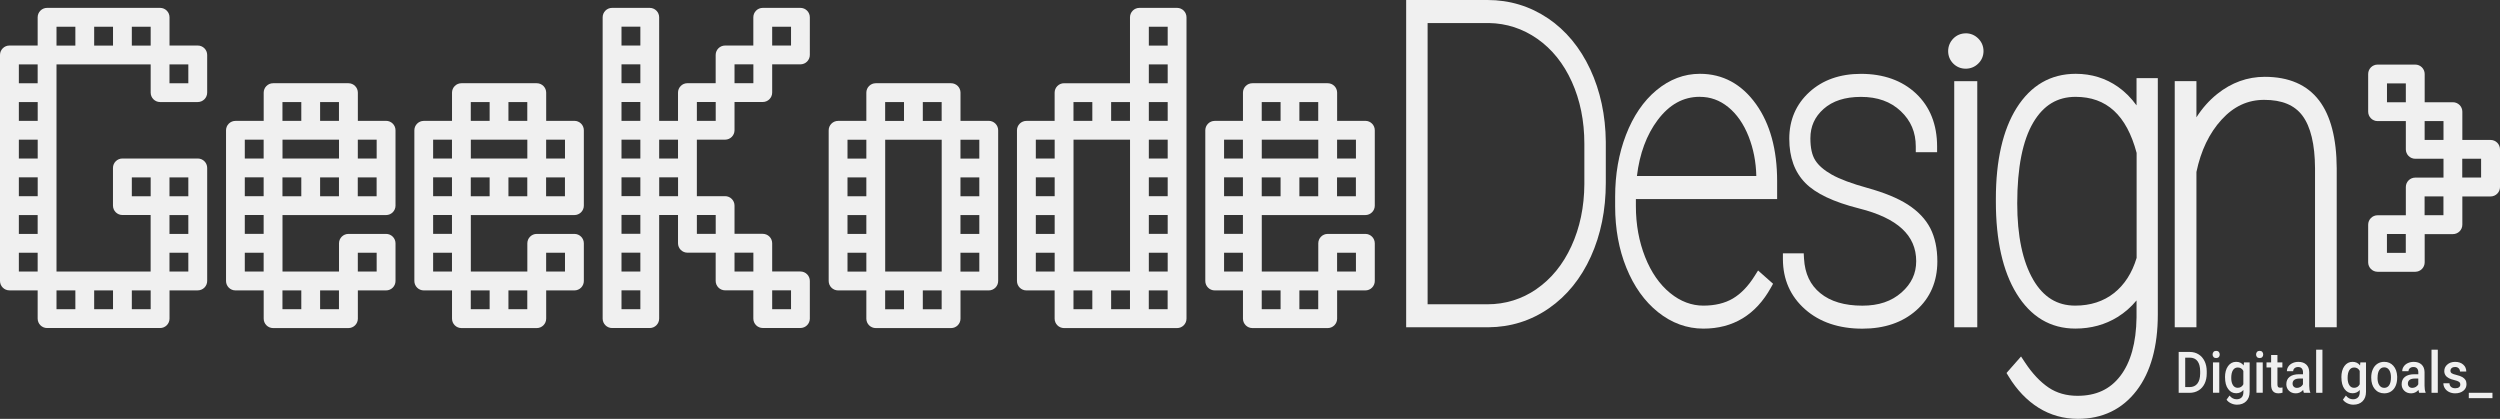 <?xml version="1.0" encoding="UTF-8"?>
<svg id="Capa_2" data-name="Capa 2" xmlns="http://www.w3.org/2000/svg" viewBox="0 0 596.82 100">
  <rect x="0" y="0" width="596.82" height="100" fill="#333333" stroke="none"/>
  <defs>
    <style>
      .cls-1 {
        fill: #f0f0f0;
      }
    </style>
  </defs>
  <g id="Capa_3" data-name="Capa 3">
    <g>
      <path class="cls-1" d="M594.57,33.4h-6.74v-6.74c0-1.24-1.01-2.25-2.25-2.25h-6.74v-6.74c0-1.24-1.01-2.25-2.25-2.25h-8.99c-1.24,0-2.25,1.01-2.25,2.25v8.99c0,1.24,1.01,2.25,2.25,2.25h6.74v6.74c0,1.24,1.01,2.25,2.25,2.25h6.74v4.5h-6.74c-1.24,0-2.25,1.01-2.25,2.25v6.74h-6.74c-1.24,0-2.25,1.01-2.25,2.25v8.99c0,1.24,1.01,2.25,2.25,2.25h8.99c1.24,0,2.25-1.01,2.25-2.25v-6.74h6.74c1.24,0,2.25-1.01,2.25-2.25v-6.74h6.74c1.24,0,2.25-1.01,2.25-2.25v-8.99c0-1.24-1.01-2.25-2.25-2.25Zm-24.73-13.49h4.5v4.5h-4.5v-4.5Zm8.99,8.99h4.5v4.5h-4.5v-4.5Zm-4.5,31.47h-4.5v-4.5h4.5v4.5Zm8.99-8.99h-4.5v-4.5h4.5v4.5Zm8.99-8.99h-4.5v-4.5h4.5v4.5Z"/>
      <g>
        <path class="cls-1" d="M369.55,4.38h0c-4.3-2.9-9.16-4.38-14.46-4.38h-19.4V78.13h19.63c5.3-.04,10.16-1.56,14.46-4.54,4.27-2.96,7.65-7.12,10.02-12.37,2.35-5.2,3.55-11.1,3.55-17.55v-9.8c-.06-6.35-1.31-12.17-3.71-17.32-2.42-5.19-5.82-9.29-10.09-12.18Zm-2.75,64.64c-3.5,2.4-7.44,3.62-11.71,3.62h-14.28V5.5h14.63c4.21,.07,8.1,1.34,11.57,3.77,3.5,2.45,6.27,5.9,8.23,10.25,1.99,4.4,2.99,9.37,2.99,14.78v9.68c-.03,5.41-1.07,10.39-3.1,14.8-2.01,4.37-4.81,7.81-8.34,10.23Z"/>
        <path class="cls-1" d="M405.8,17.62c-3.74,0-7.24,1.32-10.38,3.94-3.08,2.56-5.52,6.14-7.26,10.66-1.72,4.45-2.58,9.41-2.58,14.73v2.33c0,5.33,.9,10.26,2.68,14.65,1.8,4.44,4.33,8,7.54,10.57,3.27,2.62,6.92,3.95,10.84,3.95,7.09,0,12.51-3.28,16.11-9.76l.53-.95-3.58-3.17-.85,1.35c-1.51,2.41-3.25,4.21-5.18,5.35-1.9,1.12-4.26,1.69-7.03,1.69s-5.46-.98-7.94-3.01c-2.51-2.05-4.52-4.94-5.96-8.58-1.47-3.7-2.21-7.79-2.21-12.15v-1.7h33.72v-4.3c0-7.51-1.69-13.68-5.03-18.35-3.44-4.81-7.95-7.25-13.4-7.25Zm0,5.5c2.51,0,4.71,.79,6.74,2.42,2.06,1.66,3.72,4.03,4.91,7.06,1.14,2.9,1.76,6.06,1.83,9.42h-28.5c.64-5.35,2.31-9.84,4.95-13.36,2.81-3.73,6.1-5.55,10.07-5.55Z"/>
        <path class="cls-1" d="M455.42,48.82c-2.37-1.52-5.6-2.84-9.6-3.95-3.76-1.04-6.65-2.12-8.57-3.21-1.83-1.04-3.15-2.19-3.92-3.43-.76-1.21-1.14-2.96-1.14-5.21,0-2.83,1.03-5.13,3.16-7.02,2.14-1.91,5.14-2.87,8.9-2.87,3.97,0,7.09,1.12,9.52,3.41,2.41,2.28,3.58,5.04,3.58,8.45v1.35h5.09v-1.35c0-5.27-1.7-9.53-5.04-12.67-3.32-3.11-7.75-4.69-13.15-4.69-5,0-9.13,1.46-12.29,4.34-3.19,2.91-4.81,6.67-4.81,11.15s1.29,7.97,3.83,10.56c2.49,2.53,6.7,4.53,12.86,6.09,9.16,2.3,13.61,6.42,13.61,12.58,0,2.94-1.14,5.38-3.49,7.46-2.39,2.12-5.45,3.16-9.36,3.16-4.25,0-7.63-1-10.05-2.99-2.4-1.96-3.67-4.65-3.88-8.23l-.07-1.27h-4.97v1.35c0,4.87,1.79,8.92,5.31,12.02,3.47,3.06,8.07,4.61,13.67,4.61,5.25,0,9.58-1.47,12.86-4.38,3.33-2.95,5.03-6.88,5.03-11.68,0-3.07-.56-5.72-1.67-7.89-1.12-2.19-2.94-4.1-5.39-5.68Z"/>
        <path class="cls-1" d="M469.28,7.96c-1.15,0-2.19,.44-2.99,1.26-.79,.82-1.21,1.85-1.21,2.99s.42,2.17,1.22,2.97c.8,.8,1.83,1.22,2.97,1.22s2.17-.42,2.98-1.21c.83-.8,1.27-1.84,1.27-2.99s-.43-2.18-1.25-3c-.82-.82-1.85-1.25-3-1.25Z"/>
        <rect class="cls-1" x="466.53" y="19.38" width="5.5" height="58.75"/>
        <path class="cls-1" d="M510.07,25.18c-1.29-1.78-2.77-3.27-4.43-4.44-2.94-2.07-6.34-3.12-10.11-3.12-5.97,0-10.71,2.75-14.12,8.17-3.27,5.22-4.94,12.51-4.94,21.67v.73c0,9.19,1.66,16.56,4.93,21.89,3.4,5.55,8.12,8.36,14.04,8.36,3.74,0,7.14-.93,10.1-2.77,1.7-1.05,3.21-2.38,4.51-3.95v4.05c-.08,6.05-1.39,10.76-3.89,14-2.44,3.18-5.78,4.72-10.21,4.72-2.63,0-4.95-.66-6.88-1.96-2.01-1.36-3.9-3.36-5.62-5.96l-.97-1.47-3.47,3.94,.52,.85c1.95,3.21,4.36,5.72,7.14,7.46,2.82,1.75,5.98,2.64,9.37,2.64,5.88,0,10.61-2.28,14.04-6.77,3.35-4.38,5.05-10.49,5.05-18.15V18.66h-5.08v6.52Zm-24.69,41.58c-2.53-4.35-3.81-10.47-3.81-18.21,0-8.52,1.29-15.02,3.83-19.31,2.44-4.12,5.74-6.12,10.1-6.12,7.4,0,12.17,4.38,14.57,13.38v25.07c-1.08,3.59-2.89,6.41-5.39,8.39-2.52,1.99-5.64,3-9.27,3-4.32,0-7.6-2.03-10.03-6.19Z"/>
        <path class="cls-1" d="M553.62,23.97c-2.85-3.74-7.21-5.63-12.96-5.63-4.13,0-7.94,1.37-11.33,4.08-1.93,1.54-3.59,3.41-4.98,5.59v-8.64h-5.18v58.75h5.18V41.05c1.06-5.09,3.08-9.3,6.02-12.5,2.9-3.17,6.23-4.71,10.16-4.71,4.25,0,7.23,1.24,9.13,3.78,1.96,2.63,2.97,6.85,3,12.52v37.99h5.18V40.2c-.03-7.14-1.45-12.6-4.21-16.22Z"/>
      </g>
      <g>
        <path class="cls-1" d="M92.17,28.86h-6.74v-6.74c0-1.24-1.01-2.25-2.25-2.25h-17.98c-1.24,0-2.25,1.01-2.25,2.25v6.74h-6.74c-1.24,0-2.25,1.01-2.25,2.25v35.97c0,1.24,1.01,2.25,2.25,2.25h6.74v6.74c0,1.24,1.01,2.25,2.25,2.25h17.98c1.24,0,2.25-1.01,2.25-2.25v-6.74h6.74c1.24,0,2.25-1.01,2.25-2.25v-8.99c0-1.24-1.01-2.25-2.25-2.25h-8.99c-1.24,0-2.25,1.01-2.25,2.25v6.74h-13.49v-13.49h24.73c1.24,0,2.25-1.01,2.25-2.25V31.1c0-1.24-1.01-2.25-2.25-2.25Zm-2.25,8.99h-4.5v-4.5h4.5v4.5Zm-15.74,0h-6.74v-4.5h13.49v4.5h-6.74Zm-11.24,17.98h-4.5v-4.5h4.5v4.5Zm-4.5-8.99v-4.5h4.5v4.5h-4.5Zm22.48-17.98h-4.5v-4.5h4.5v4.5Zm-13.49-4.5h4.5v4.5h-4.5v-4.5Zm-8.99,8.99h4.5v4.5h-4.5v-4.5Zm0,26.98h4.5v4.5h-4.5v-4.5Zm26.98,0h4.5v4.5h-4.5v-4.5Zm-4.5,13.49h-4.5v-4.5h4.5v4.5Zm-8.99,0h-4.5v-4.5h4.5v4.5Zm-4.5-31.47h4.5v4.5h-4.5v-4.5Zm8.99,0h4.5v4.5h-4.5v-4.5Zm13.49,4.5h-4.5v-4.5h4.5v4.5Z"/>
        <path class="cls-1" d="M236.04,28.86h-6.74v-6.74c0-1.24-1.01-2.25-2.25-2.25h-17.98c-1.24,0-2.25,1.01-2.25,2.25v6.74h-6.74c-1.24,0-2.25,1.01-2.25,2.25v35.97c0,1.24,1.01,2.25,2.25,2.25h6.74v6.74c0,1.24,1.01,2.25,2.25,2.25h17.98c1.24,0,2.25-1.01,2.25-2.25v-6.74h6.74c1.24,0,2.25-1.01,2.25-2.25V31.1c0-1.24-1.01-2.25-2.25-2.25Zm-17.98,35.97h-6.74v-31.47h13.49v31.47h-6.74Zm-11.24-17.98h-4.5v-4.5h4.5v4.5Zm-4.5,4.5h4.5v4.5h-4.5v-4.5Zm31.47-4.5h-4.5v-4.5h4.5v4.5Zm-4.5,4.5h4.5v4.5h-4.5v-4.5Zm4.5-13.49h-4.5v-4.5h4.5v4.5Zm-8.99-8.99h-4.5v-4.5h4.5v4.5Zm-13.49-4.5h4.5v4.5h-4.5v-4.5Zm-8.99,8.99h4.5v4.5h-4.5v-4.5Zm0,26.98h4.5v4.5h-4.5v-4.5Zm8.99,8.99h4.5v4.5h-4.5v-4.5Zm13.49,4.5h-4.5v-4.5h4.5v4.5Zm8.99-8.99h-4.5v-4.5h4.5v4.5Z"/>
        <path class="cls-1" d="M281,1.88h-8.99c-1.24,0-2.25,1.01-2.25,2.25v15.74h-15.74c-1.24,0-2.25,1.01-2.25,2.25v6.74h-6.74c-1.24,0-2.25,1.01-2.25,2.25v35.97c0,1.24,1.01,2.25,2.25,2.25h6.74v6.74c0,1.24,1.01,2.25,2.25,2.25h26.98c1.24,0,2.25-1.01,2.25-2.25V4.13c0-1.24-1.01-2.25-2.25-2.25Zm-17.98,62.94h-6.74v-31.47h13.49v31.47h-6.74Zm-11.24-17.98h-4.5v-4.5h4.5v4.5Zm-4.5,4.5h4.5v4.5h-4.5v-4.5Zm26.98-35.97h4.5v4.5h-4.5v-4.5Zm4.5,8.99v4.5h-4.5v-4.5h4.5Zm0,13.49h-4.5v-4.5h4.5v4.5Zm0,8.99h-4.5v-4.5h4.5v4.5Zm0,8.99h-4.5v-4.5h4.5v4.5Zm-4.5,4.5h4.5v4.5h-4.5v-4.5Zm0-53.95h4.5v4.5h-4.5V6.38Zm-4.5,22.48h-4.5v-4.5h4.5v4.5Zm-13.49-4.5h4.5v4.5h-4.5v-4.5Zm-8.99,8.99h4.5v4.5h-4.5v-4.5Zm0,26.98h4.5v4.5h-4.5v-4.5Zm8.99,8.99h4.5v4.5h-4.5v-4.5Zm8.99,0h4.5v4.5h-4.5v-4.5Zm13.49,4.5h-4.5v-4.5h4.5v4.5Z"/>
        <path class="cls-1" d="M191.08,1.88h-8.99c-1.24,0-2.25,1.01-2.25,2.25v6.74h-6.74c-1.24,0-2.25,1.01-2.25,2.25v6.74h-6.74c-1.24,0-2.25,1.01-2.25,2.25v6.74h-4.5V4.13c0-1.24-1.01-2.25-2.25-2.25h-8.99c-1.24,0-2.25,1.01-2.25,2.25V76.06c0,1.24,1.01,2.25,2.25,2.25h8.99c1.24,0,2.25-1.01,2.25-2.25v-24.73h4.5v6.74c0,1.24,1.01,2.25,2.25,2.25h6.74v6.74c0,1.24,1.01,2.25,2.25,2.25h6.74v6.74c0,1.24,1.01,2.25,2.25,2.25h8.99c1.24,0,2.25-1.01,2.25-2.25v-8.99c0-1.24-1.01-2.25-2.25-2.25h-6.74v-6.74c0-1.24-1.01-2.25-2.25-2.25h-6.74v-6.74c0-1.24-1.01-2.25-2.25-2.25h-6.74v-13.49h6.74c1.24,0,2.25-1.01,2.25-2.25v-6.74h6.74c1.24,0,2.25-1.01,2.25-2.25v-6.74h6.74c1.24,0,2.25-1.01,2.25-2.25V4.13c0-1.24-1.01-2.25-2.25-2.25Zm-29.22,35.97h-4.5v-4.5h4.5v4.5Zm-13.49-4.5h4.5v4.5h-4.5v-4.5Zm4.5-4.5h-4.5v-4.5h4.5v4.5Zm0-8.99h-4.5v-4.5h4.5v4.5Zm-4.5,40.46h4.5v4.5h-4.5v-4.5Zm4.5-4.5h-4.5v-4.5h4.5v4.5Zm-4.5-8.99v-4.5h4.5v4.5h-4.5Zm0-40.46h4.5v4.5h-4.5V6.38Zm4.5,67.44h-4.5v-4.5h4.5v4.5Zm4.5-31.47h4.5v4.5h-4.5v-4.5Zm31.47,31.47h-4.5v-4.5h4.5v4.5Zm-8.99-8.99h-4.5v-4.5h4.5v4.5Zm-8.99-8.99h-4.5v-4.5h4.5v4.5Zm0-26.98h-4.5v-4.5h4.5v4.5Zm8.99-8.99h-4.5v-4.5h4.5v4.5Zm8.99-8.99h-4.5V6.38h4.5v4.5Z"/>
        <path class="cls-1" d="M137.13,28.86h-6.74v-6.74c0-1.24-1.01-2.25-2.25-2.25h-17.98c-1.24,0-2.25,1.01-2.25,2.25v6.74h-6.74c-1.24,0-2.25,1.01-2.25,2.25v35.97c0,1.24,1.01,2.25,2.25,2.25h6.74v6.74c0,1.24,1.01,2.25,2.25,2.25h17.98c1.24,0,2.25-1.01,2.25-2.25v-6.74h6.74c1.24,0,2.25-1.01,2.25-2.25v-8.99c0-1.24-1.01-2.25-2.25-2.25h-8.99c-1.24,0-2.25,1.01-2.25,2.25v6.74h-13.49v-13.49h24.73c1.24,0,2.25-1.01,2.25-2.25V31.1c0-1.24-1.01-2.25-2.25-2.25Zm-2.25,8.99h-4.5v-4.5h4.5v4.5Zm-15.74,0h-6.74v-4.5h13.49v4.5h-6.74Zm-11.24,17.98h-4.5v-4.5h4.5v4.5Zm-4.5-8.99v-4.5h4.5v4.5h-4.5Zm22.48-17.98h-4.5v-4.5h4.5v4.5Zm-13.49-4.5h4.5v4.5h-4.5v-4.5Zm-8.99,8.99h4.5v4.5h-4.5v-4.5Zm0,26.98h4.5v4.5h-4.5v-4.5Zm26.98,0h4.5v4.5h-4.5v-4.5Zm-4.5,13.49h-4.5v-4.5h4.5v4.5Zm-8.99,0h-4.5v-4.5h4.5v4.5Zm-4.5-31.47h4.5v4.5h-4.5v-4.5Zm8.99,0h4.5v4.5h-4.5v-4.5Zm13.49,4.5h-4.5v-4.5h4.5v4.5Z"/>
        <path class="cls-1" d="M325.95,28.86h-6.74v-6.74c0-1.24-1.01-2.25-2.25-2.25h-17.98c-1.24,0-2.25,1.01-2.25,2.25v6.74h-6.74c-1.24,0-2.25,1.01-2.25,2.25v35.97c0,1.24,1.01,2.25,2.25,2.25h6.74v6.74c0,1.24,1.01,2.25,2.25,2.25h17.98c1.24,0,2.25-1.01,2.25-2.25v-6.74h6.74c1.24,0,2.25-1.01,2.25-2.25v-8.99c0-1.24-1.01-2.25-2.25-2.25h-8.99c-1.24,0-2.25,1.01-2.25,2.25v6.74h-13.49v-13.49h24.73c1.24,0,2.25-1.01,2.25-2.25V31.1c0-1.24-1.01-2.25-2.25-2.25Zm-2.25,8.99h-4.5v-4.5h4.5v4.5Zm-15.74,0h-6.74v-4.5h13.49v4.5h-6.74Zm-11.24,17.98h-4.5v-4.5h4.5v4.5Zm-4.5-8.99v-4.5h4.5v4.5h-4.5Zm22.48-17.98h-4.5v-4.5h4.5v4.5Zm-13.49-4.5h4.5v4.5h-4.5v-4.5Zm-8.99,8.99h4.5v4.5h-4.5v-4.5Zm0,26.98h4.5v4.5h-4.5v-4.5Zm26.98,0h4.5v4.5h-4.5v-4.5Zm-4.5,13.49h-4.5v-4.5h4.5v4.5Zm-8.99,0h-4.5v-4.5h4.5v4.5Zm-4.5-31.47h4.5v4.5h-4.5v-4.5Zm8.99,0h4.5v4.5h-4.5v-4.5Zm13.49,4.5h-4.5v-4.5h4.5v4.5Z"/>
        <path class="cls-1" d="M47.21,10.87h-6.74V4.13c0-1.24-1.01-2.25-2.25-2.25H11.24c-1.24,0-2.25,1.01-2.25,2.25v6.74H2.25c-1.24,0-2.25,1.01-2.25,2.25v53.95c0,1.24,1.01,2.25,2.25,2.25h6.74v6.74c0,1.24,1.01,2.25,2.25,2.25h26.98c1.24,0,2.25-1.01,2.25-2.25v-6.74h6.74c1.24,0,2.25-1.01,2.25-2.25v-26.98c0-1.24-1.01-2.25-2.25-2.25H29.22c-1.24,0-2.25,1.01-2.25,2.25v8.99c0,1.24,1.01,2.25,2.25,2.25h6.74v13.49H13.49V15.37h22.48v6.74c0,1.24,1.01,2.25,2.25,2.25h8.99c1.24,0,2.25-1.01,2.25-2.25V13.12c0-1.24-1.01-2.25-2.25-2.25ZM8.99,28.86H4.5v-4.5h4.5v4.5Zm0,8.99H4.5v-4.5h4.5v4.5Zm0,8.99H4.5v-4.5h4.5v4.5Zm-4.5,4.5h4.5v4.5H4.5v-4.5Zm0-35.97h4.5v4.5H4.5v-4.5Zm0,44.96h4.5v4.5H4.5v-4.5Zm35.97-8.99h4.5v4.5h-4.5v-4.5Zm4.5,13.49h-4.5v-4.5h4.5v4.5Zm0-17.98h-4.5v-4.5h4.5v4.5Zm-13.49-4.5h4.5v4.5h-4.5v-4.5Zm4.5,31.47h-4.5v-4.5h4.5v4.5Zm-8.99,0h-4.5v-4.5h4.5v4.5Zm-8.99,0h-4.5v-4.5h4.5v4.5ZM13.49,6.38h4.5v4.5h-4.5V6.38Zm8.99,0h4.5v4.5h-4.5V6.38Zm8.99,0h4.5v4.5h-4.5V6.38Zm13.49,13.49h-4.5v-4.5h4.5v4.5Z"/>
      </g>
      <g>
        <path class="cls-1" d="M520.11,93.77v-9.75h2.65c.79,0,1.5,.19,2.11,.58,.61,.38,1.09,.93,1.43,1.63,.34,.71,.51,1.51,.51,2.43v.49c0,.92-.17,1.74-.51,2.44-.34,.7-.82,1.24-1.45,1.62-.63,.38-1.34,.57-2.15,.57h-2.58Zm1.56-8.39v7.03h1.02c.82,0,1.45-.28,1.88-.83,.44-.56,.66-1.35,.67-2.39v-.54c0-1.06-.21-1.87-.63-2.43-.42-.56-1.04-.84-1.84-.84h-1.09Z"/>
        <path class="cls-1" d="M528.21,84.63c0-.25,.07-.46,.22-.62,.15-.17,.35-.25,.63-.25s.48,.08,.63,.25c.15,.17,.22,.37,.22,.62s-.07,.45-.22,.61c-.15,.16-.36,.24-.63,.24s-.48-.08-.63-.24-.22-.37-.22-.61Zm1.59,9.13h-1.5v-7.25h1.5v7.25Z"/>
        <path class="cls-1" d="M531.17,90.09c0-1.13,.24-2.02,.73-2.7,.49-.67,1.13-1.01,1.94-1.01,.76,0,1.36,.29,1.79,.86l.07-.73h1.35v7.03c0,.95-.27,1.7-.82,2.25s-1.28,.82-2.2,.82c-.49,0-.97-.11-1.43-.33-.47-.22-.82-.51-1.06-.87l.71-.98c.46,.59,1.03,.89,1.7,.89,.5,0,.89-.15,1.18-.44,.29-.29,.43-.72,.43-1.29v-.49c-.43,.52-1.01,.78-1.73,.78-.78,0-1.42-.34-1.91-1.01-.5-.67-.74-1.61-.74-2.8Zm1.49,.14c0,.73,.14,1.3,.41,1.72,.27,.42,.65,.63,1.14,.63,.6,0,1.05-.28,1.34-.84v-3.19c-.28-.55-.73-.82-1.33-.82-.49,0-.88,.21-1.15,.64-.27,.42-.41,1.05-.41,1.88Z"/>
        <path class="cls-1" d="M538.59,84.63c0-.25,.07-.46,.22-.62,.15-.17,.35-.25,.63-.25s.48,.08,.63,.25c.15,.17,.22,.37,.22,.62s-.07,.45-.22,.61c-.15,.16-.36,.24-.63,.24s-.48-.08-.63-.24-.22-.37-.22-.61Zm1.59,9.13h-1.5v-7.25h1.5v7.25Z"/>
        <path class="cls-1" d="M543.69,84.76v1.76h1.18v1.21h-1.18v4.05c0,.28,.05,.48,.15,.6,.1,.12,.28,.18,.54,.18,.17,0,.35-.02,.52-.07v1.26c-.34,.1-.67,.15-.99,.15-1.15,0-1.73-.69-1.73-2.07v-4.11h-1.1v-1.21h1.1v-1.76h1.5Z"/>
        <path class="cls-1" d="M550,93.77c-.07-.14-.12-.36-.17-.68-.48,.54-1.06,.81-1.75,.81s-1.22-.21-1.64-.62-.63-.93-.63-1.54c0-.77,.26-1.37,.79-1.78,.53-.41,1.28-.62,2.27-.62h.92v-.48c0-.38-.1-.68-.29-.9-.19-.23-.49-.34-.88-.34-.34,0-.62,.09-.84,.28-.22,.19-.33,.42-.33,.71h-1.5c0-.4,.12-.77,.36-1.12,.24-.35,.57-.62,.99-.81,.42-.2,.88-.29,1.4-.29,.78,0,1.4,.21,1.87,.64,.46,.43,.7,1.03,.71,1.8v3.27c0,.65,.08,1.17,.25,1.56v.11h-1.53Zm-1.65-1.17c.3,0,.57-.08,.84-.23,.26-.16,.46-.37,.59-.63v-1.37h-.81c-.55,0-.97,.11-1.25,.31-.28,.21-.42,.51-.42,.89,0,.31,.1,.56,.29,.75,.19,.19,.45,.28,.77,.28Z"/>
        <path class="cls-1" d="M554.43,93.77h-1.5v-10.29h1.5v10.29Z"/>
        <path class="cls-1" d="M558.95,90.09c0-1.13,.24-2.02,.73-2.7,.49-.67,1.13-1.01,1.94-1.01,.76,0,1.36,.29,1.79,.86l.07-.73h1.35v7.03c0,.95-.27,1.7-.82,2.25s-1.28,.82-2.2,.82c-.49,0-.97-.11-1.43-.33-.47-.22-.82-.51-1.06-.87l.71-.98c.46,.59,1.03,.89,1.7,.89,.5,0,.89-.15,1.18-.44,.29-.29,.43-.72,.43-1.29v-.49c-.43,.52-1.01,.78-1.73,.78-.78,0-1.42-.34-1.91-1.01-.5-.67-.74-1.61-.74-2.8Zm1.49,.14c0,.73,.14,1.3,.41,1.72,.27,.42,.65,.63,1.14,.63,.6,0,1.05-.28,1.34-.84v-3.19c-.28-.55-.73-.82-1.33-.82-.49,0-.88,.21-1.15,.64-.27,.42-.41,1.05-.41,1.88Z"/>
        <path class="cls-1" d="M566.08,90.07c0-.71,.13-1.35,.39-1.92,.26-.57,.62-1.01,1.09-1.31,.47-.31,1.01-.46,1.61-.46,.9,0,1.63,.31,2.19,.94s.86,1.46,.91,2.51v.38c0,.71-.12,1.35-.37,1.92-.25,.56-.61,1-1.08,1.31s-1.01,.46-1.63,.46c-.94,0-1.69-.34-2.26-1.02-.57-.68-.85-1.59-.85-2.72v-.08Zm1.5,.14c0,.75,.14,1.33,.43,1.75,.28,.42,.68,.63,1.18,.63s.9-.21,1.18-.64,.42-1.06,.42-1.88c0-.73-.14-1.31-.43-1.74-.29-.43-.68-.64-1.18-.64s-.88,.21-1.16,.63c-.29,.42-.43,1.05-.43,1.89Z"/>
        <path class="cls-1" d="M577.53,93.77c-.07-.14-.12-.36-.17-.68-.48,.54-1.06,.81-1.75,.81s-1.22-.21-1.64-.62-.63-.93-.63-1.54c0-.77,.26-1.37,.79-1.78,.53-.41,1.28-.62,2.27-.62h.92v-.48c0-.38-.1-.68-.29-.9-.19-.23-.49-.34-.88-.34-.34,0-.62,.09-.84,.28-.22,.19-.33,.42-.33,.71h-1.5c0-.4,.12-.77,.36-1.12,.24-.35,.57-.62,.99-.81,.42-.2,.88-.29,1.4-.29,.78,0,1.4,.21,1.87,.64,.46,.43,.7,1.03,.71,1.8v3.27c0,.65,.08,1.17,.25,1.56v.11h-1.53Zm-1.65-1.17c.3,0,.57-.08,.84-.23,.26-.16,.46-.37,.59-.63v-1.37h-.81c-.55,0-.97,.11-1.25,.31-.28,.21-.42,.51-.42,.89,0,.31,.1,.56,.29,.75,.19,.19,.45,.28,.77,.28Z"/>
        <path class="cls-1" d="M581.97,93.77h-1.5v-10.29h1.5v10.29Z"/>
        <path class="cls-1" d="M587.34,91.8c0-.29-.11-.51-.33-.66-.22-.15-.58-.29-1.09-.4-.51-.12-.93-.26-1.28-.44-.75-.39-1.12-.96-1.12-1.71,0-.63,.24-1.15,.73-1.57,.48-.42,1.1-.63,1.85-.63,.8,0,1.44,.21,1.93,.64,.49,.43,.74,.98,.74,1.67h-1.5c0-.31-.11-.57-.32-.78-.21-.21-.5-.31-.85-.31-.33,0-.6,.08-.8,.25-.21,.17-.31,.39-.31,.66,0,.25,.1,.44,.29,.58,.19,.14,.58,.28,1.17,.42,.59,.14,1.05,.31,1.38,.5,.33,.19,.58,.43,.75,.7,.16,.27,.24,.6,.24,.99,0,.65-.25,1.18-.75,1.58-.5,.4-1.15,.61-1.95,.61-.55,0-1.03-.11-1.46-.32-.43-.21-.76-.51-1-.88s-.36-.78-.36-1.21h1.45c.02,.38,.15,.68,.4,.89,.25,.21,.57,.31,.98,.31s.69-.08,.9-.24c.21-.16,.31-.38,.31-.64Z"/>
        <path class="cls-1" d="M595.02,95.05h-5.65v-1.28h5.65v1.28Z"/>
      </g>
    </g>
  </g>
</svg>